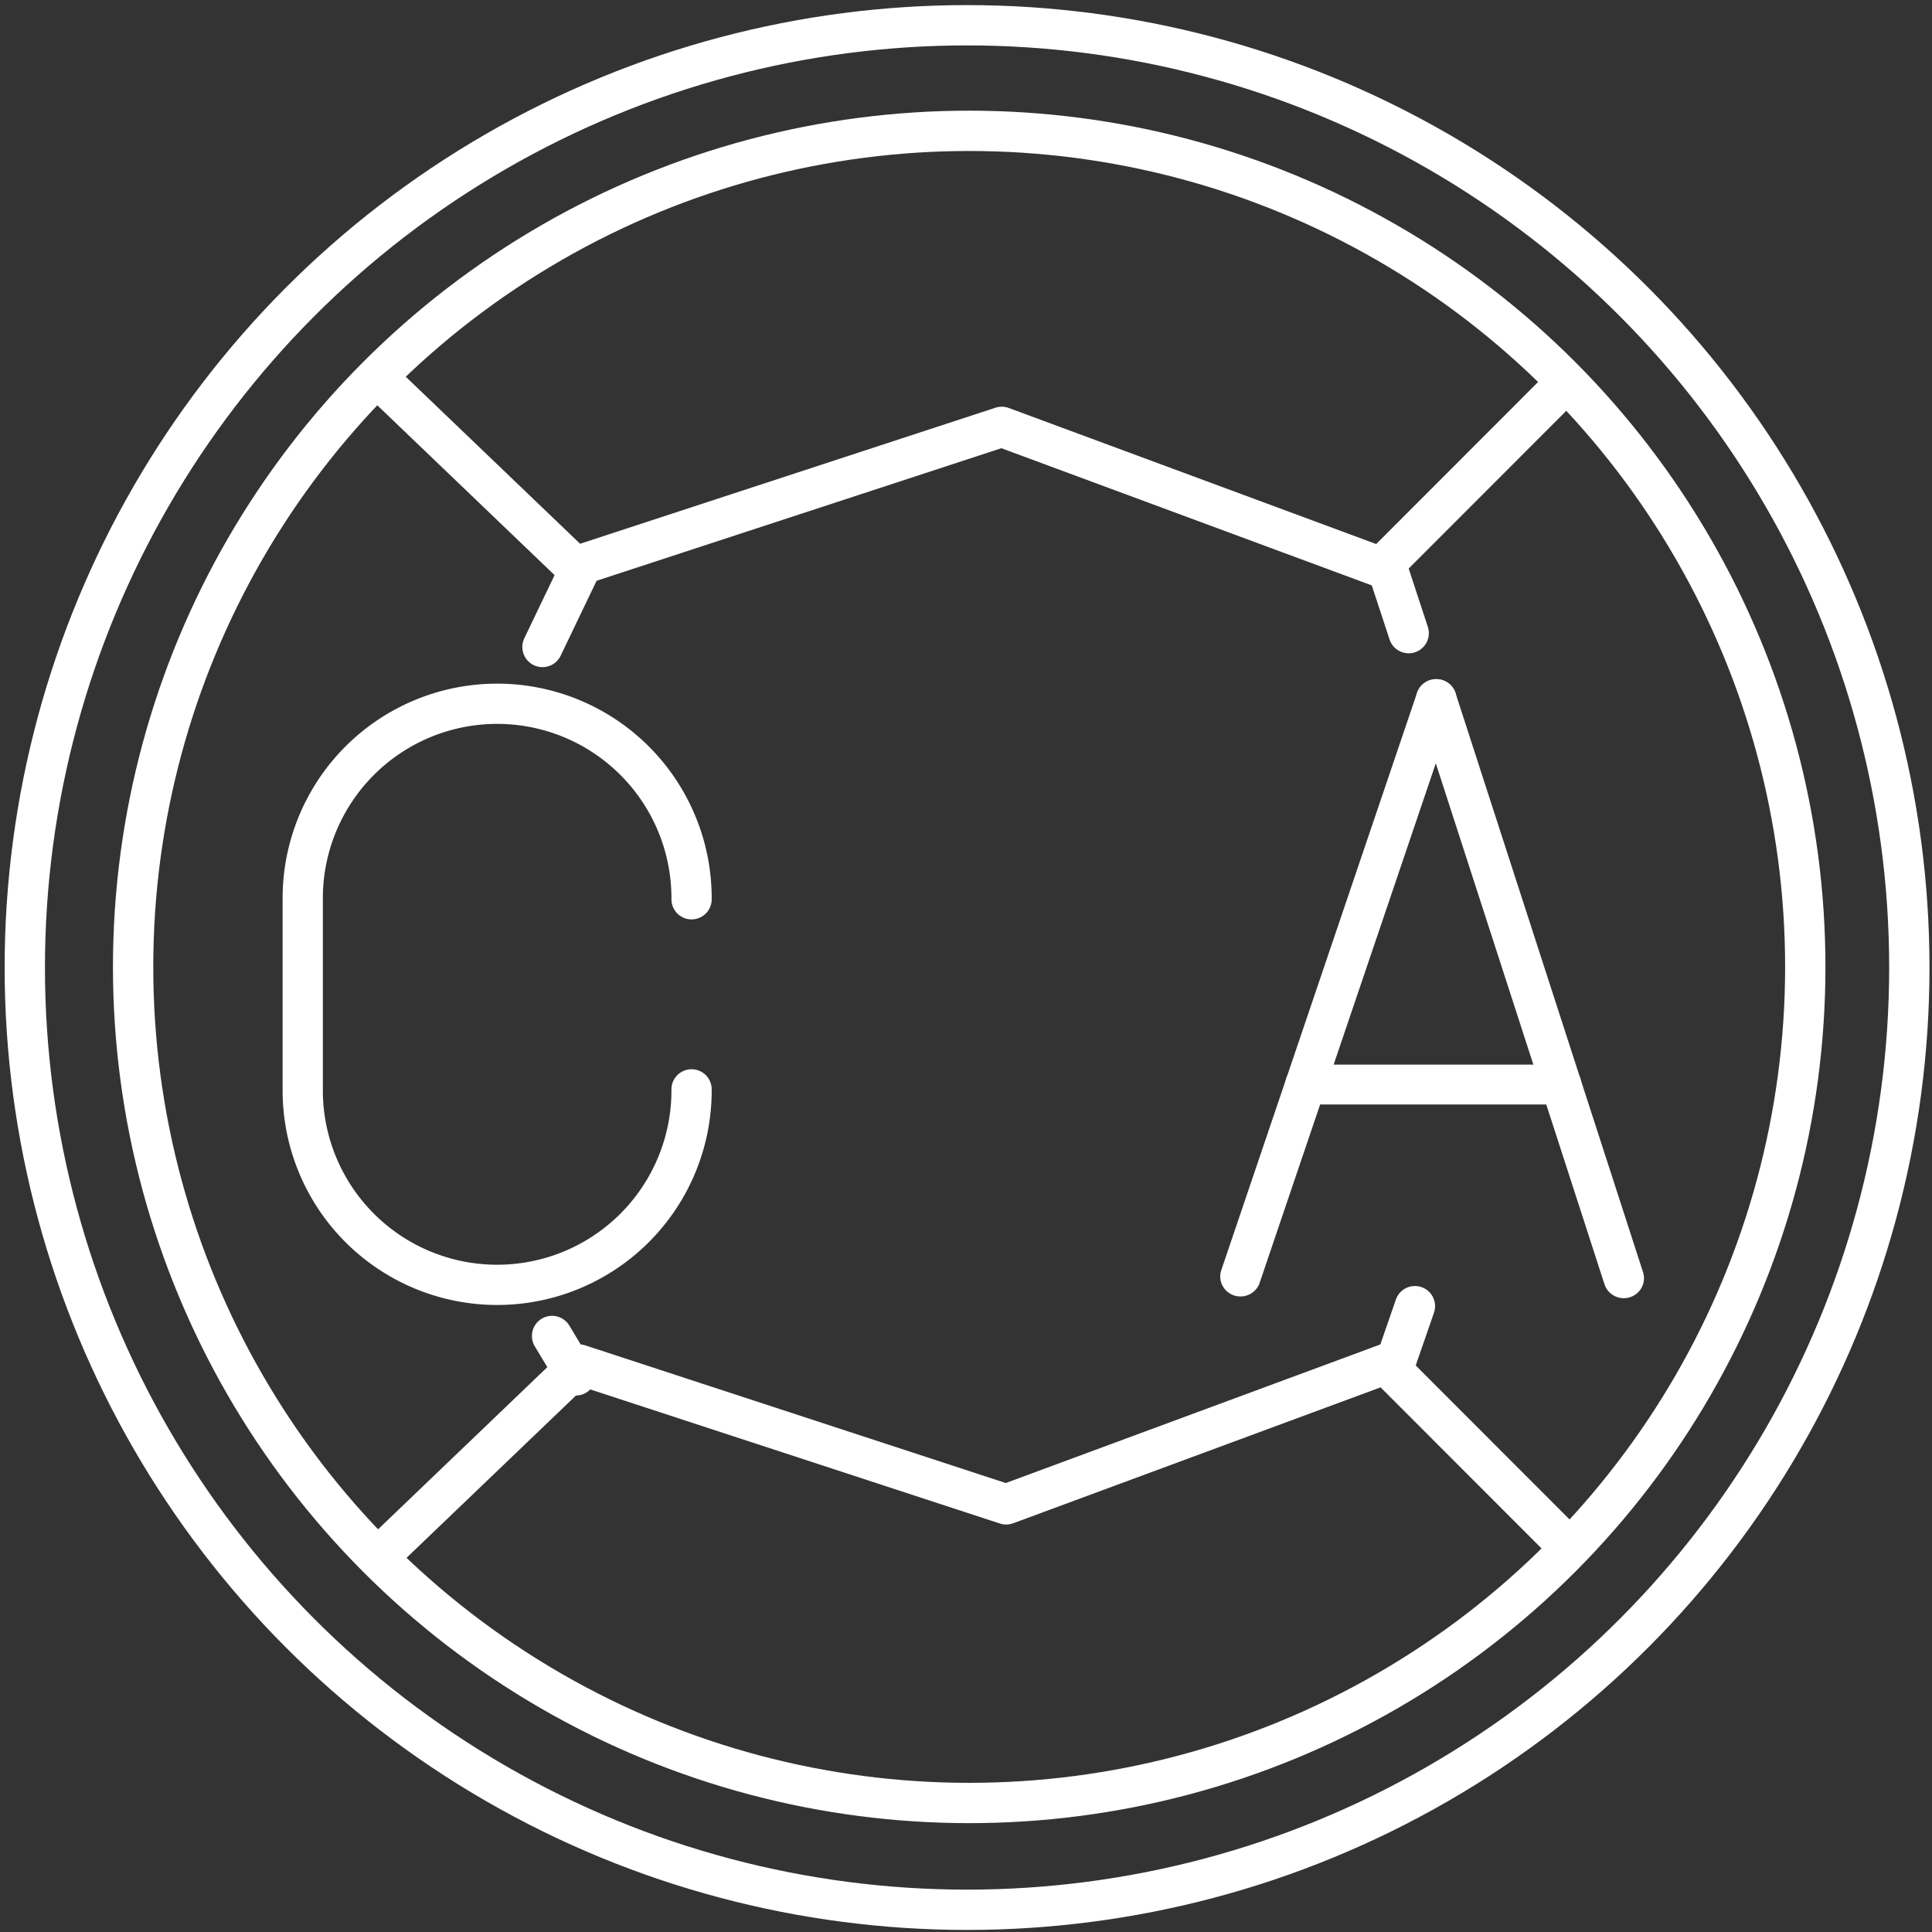 <?xml version="1.0" encoding="UTF-8" standalone="no"?>
<!-- Created with Inkscape (http://www.inkscape.org/) -->

<svg
   width="48"
   height="48"
   viewBox="0 0 12.7 12.7"
   version="1.1"
   id="svg5"
   inkscape:version="1.1.2 (0a00cf5339, 2022-02-04)"
   sodipodi:docname="ligamx_ca.svg"
   xmlns:inkscape="http://www.inkscape.org/namespaces/inkscape"
   xmlns:sodipodi="http://sodipodi.sourceforge.net/DTD/sodipodi-0.dtd"
   xmlns="http://www.w3.org/2000/svg"
   xmlns:svg="http://www.w3.org/2000/svg">
  <rect x="0" y="0" width="12.7" height="12.7" fill="#333333" stroke="none"/>
  <sodipodi:namedview
     id="namedview7"
     pagecolor="#505050"
     bordercolor="#ffffff"
     borderopacity="1"
     inkscape:pageshadow="0"
     inkscape:pageopacity="0"
     inkscape:pagecheckerboard="1"
     inkscape:document-units="px"
     showgrid="false"
     units="px"
     width="48px"
     inkscape:snap-global="false"
     inkscape:lockguides="true"
     inkscape:zoom="11.313708"
     inkscape:cx="14.274718"
     inkscape:cy="25.323262"
     inkscape:window-width="1920"
     inkscape:window-height="950"
     inkscape:window-x="0"
     inkscape:window-y="32"
     inkscape:window-maximized="1"
     inkscape:current-layer="layer1" />
  <defs
     id="defs2">
    <style
       id="style55705">.a{fill:none;stroke:#fff;stroke-linecap:round;stroke-linejoin:round;}</style>
    <style
       id="style68228">.a{fill:none;stroke:#fff;stroke-linecap:round;stroke-linejoin:round;}</style>
    <style
       id="style68478">.cls-1{fill:none;stroke:#000;stroke-linecap:round;stroke-linejoin:round;}</style>
    <style
       id="style68494">.cls-1{fill:none;stroke:#000;stroke-linecap:round;stroke-linejoin:round;}</style>
    <style
       id="style70845">.cls-1{fill:none;stroke:#fff;stroke-linecap:round;stroke-linejoin:round;}</style>
    <style
       id="style71016">.a{fill:none;stroke:#fff;stroke-linecap:round;stroke-linejoin:round;}</style>
  </defs>
  <g
     inkscape:label="ligamx_ca"
     inkscape:groupmode="layer"
     id="layer1"
     style="display:inline">
    <circle
       class="a"
       cx="6.357"
       cy="6.36"
       r="6.194"
       id="circle68232"
       style="display:inline;opacity:1;fill:none;stroke:#ffffff;stroke-width:0.265;stroke-linecap:round;stroke-linejoin:round;stroke-miterlimit:4;stroke-dasharray:none" />
    <circle
       class="a"
       cx="6.371"
       cy="6.356"
       r="5.496"
       id="circle68232-3"
       style="display:inline;fill:none;stroke:#ffffff;stroke-width:0.265;stroke-linecap:round;stroke-linejoin:round;stroke-miterlimit:4;stroke-dasharray:none" />
    <g
       id="g68492"
       transform="matrix(0.142,0,0,0.142,-0.14,3.121)"
       style="stroke-linejoin:round;stroke-linecap:round;stroke-width:1.863;stroke-miterlimit:4;stroke-dasharray:none">
      <path
         class="cls-1"
         d="m 33,28.45 a 9,9 0 0 1 -9,9.05 v 0 a 9,9 0 0 1 -9,-9 v -8.9 a 9,9 0 0 1 9,-9 v 0 a 9,9 0 0 1 9,9.05"
         id="path68484"
         style="stroke:#ffffff;stroke-width:1.863;stroke-miterlimit:4;stroke-dasharray:none;stroke-opacity:1;stroke-linejoin:round;stroke-linecap:round" />
    </g>
    <g
       id="g68514"
       transform="matrix(0.143,0,0,0.141,5.982,3.115)"
       style="stroke-width:1.86;stroke-linecap:round;stroke-linejoin:round;stroke-miterlimit:4;stroke-dasharray:none">
      <line
         class="cls-1"
         x1="15.19"
         y1="37.42"
         x2="24.19"
         y2="10.5"
         id="line68500"
         style="stroke:#ffffff;stroke-width:1.86;stroke-linecap:round;stroke-linejoin:round;stroke-miterlimit:4;stroke-dasharray:none;stroke-opacity:1" />
      <line
         class="cls-1"
         x1="32.81"
         y1="37.5"
         x2="24.19"
         y2="10.5"
         id="line68502"
         style="stroke:#ffffff;stroke-width:1.86;stroke-linecap:round;stroke-linejoin:round;stroke-miterlimit:4;stroke-dasharray:none;stroke-opacity:1" />
      <line
         class="cls-1"
         x1="29.93"
         y1="28.47"
         x2="18.18"
         y2="28.47"
         id="line68504"
         style="stroke:#ffffff;stroke-width:1.86;stroke-linecap:round;stroke-linejoin:round;stroke-miterlimit:4;stroke-dasharray:none;stroke-opacity:1" />
    </g>
    <path
       style="fill:none;stroke:#ffffff;stroke-width:0.265;stroke-linecap:round;stroke-linejoin:round;stroke-opacity:1;stroke-miterlimit:4;stroke-dasharray:none"
       d="M 2.515,2.514 3.779,3.725 6.585,2.806 9.08,3.73 10.262,2.547"
       id="path71492" />
    <path
       style="display:inline;fill:none;stroke:#ffffff;stroke-width:0.265;stroke-linecap:round;stroke-linejoin:round;stroke-opacity:1;stroke-miterlimit:4;stroke-dasharray:none"
       d="M 2.543,10.181 3.807,8.97 6.614,9.889 9.109,8.966 10.29,10.148"
       id="path71492-5" />
    <path
       style="fill:none;stroke:#ffffff;stroke-width:0.265;stroke-linecap:round;stroke-linejoin:round;stroke-miterlimit:4;stroke-dasharray:none;stroke-opacity:1"
       d="M 3.811,3.742 3.566,4.253"
       id="path71634"
       sodipodi:nodetypes="cc" />
    <path
       style="fill:none;stroke:#ffffff;stroke-width:0.265;stroke-linecap:round;stroke-linejoin:round;stroke-miterlimit:4;stroke-dasharray:none;stroke-opacity:1"
       d="m 9.121,3.739 0.139,0.423"
       id="path71636"
       sodipodi:nodetypes="cc" />
    <path
       style="fill:none;stroke:#ffffff;stroke-width:0.265;stroke-linecap:round;stroke-linejoin:round;stroke-miterlimit:4;stroke-dasharray:none;stroke-opacity:1"
       d="M 9.159,8.996 9.301,8.586"
       id="path71638"
       sodipodi:nodetypes="cc" />
    <path
       style="fill:none;stroke:#ffffff;stroke-width:0.265;stroke-linecap:round;stroke-linejoin:round;stroke-miterlimit:4;stroke-dasharray:none;stroke-opacity:1"
       d="M 3.785,9.041 3.629,8.782"
       id="path71640"
       sodipodi:nodetypes="cc" />
  </g>
</svg>

